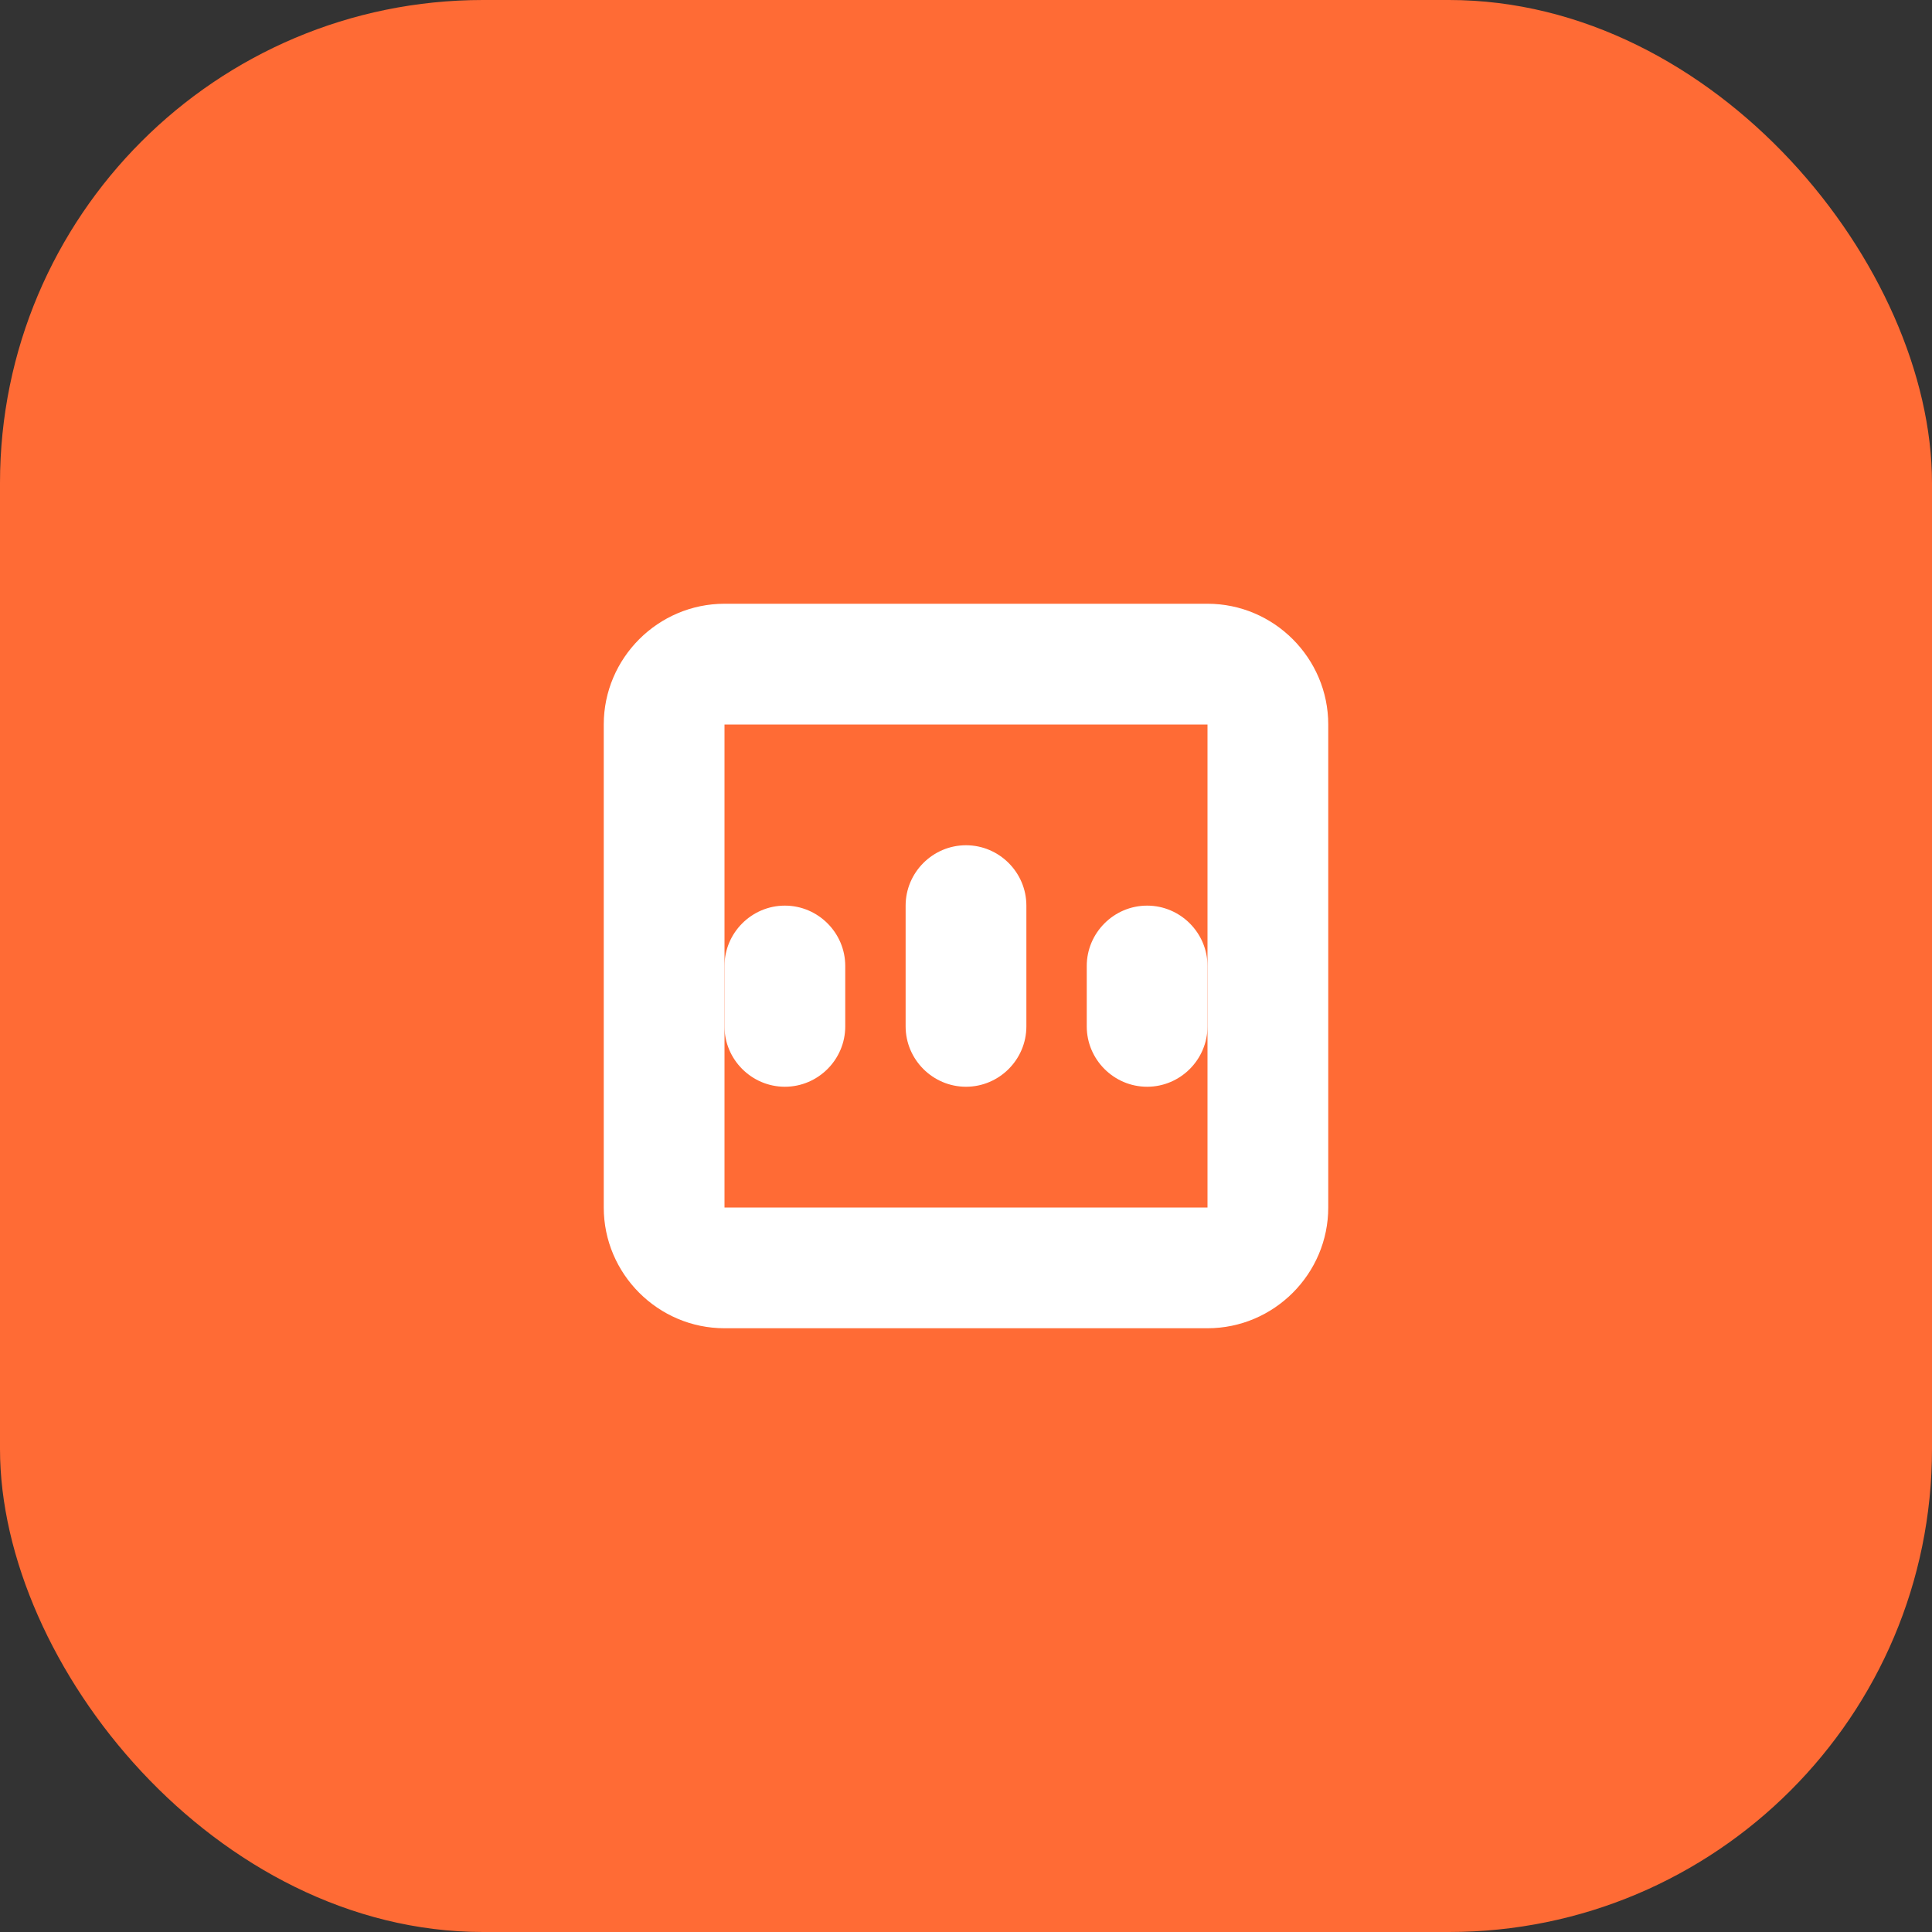 <svg xmlns="http://www.w3.org/2000/svg" width="32" height="32" viewBox="0 0 32 32" fill="none">
  <rect x="0" y="0" width="32" height="32" fill="#333333" stroke="none"/>
  <rect width="32" height="32" rx="8" fill="#FF6B35"/>
  <path d="M22 12C22 10.9 21.1 10 20 10H12C10.9 10 10 10.9 10 12V20C10 21.1 10.9 22 12 22H20C21.1 22 22 21.1 22 20V12ZM20 20H12V12H20V20Z" fill="white"/>
  <path d="M16 14C15.45 14 15 14.45 15 15V17C15 17.55 15.45 18 16 18C16.55 18 17 17.55 17 17V15C17 14.45 16.55 14 16 14Z" fill="white"/>
  <path d="M19 15C18.45 15 18 15.45 18 16V17C18 17.55 18.45 18 19 18C19.55 18 20 17.55 20 17V16C20 15.45 19.55 15 19 15Z" fill="white"/>
  <path d="M13 15C12.45 15 12 15.45 12 16V17C12 17.55 12.45 18 13 18C13.55 18 14 17.55 14 17V16C14 15.45 13.55 15 13 15Z" fill="white"/>
</svg> 